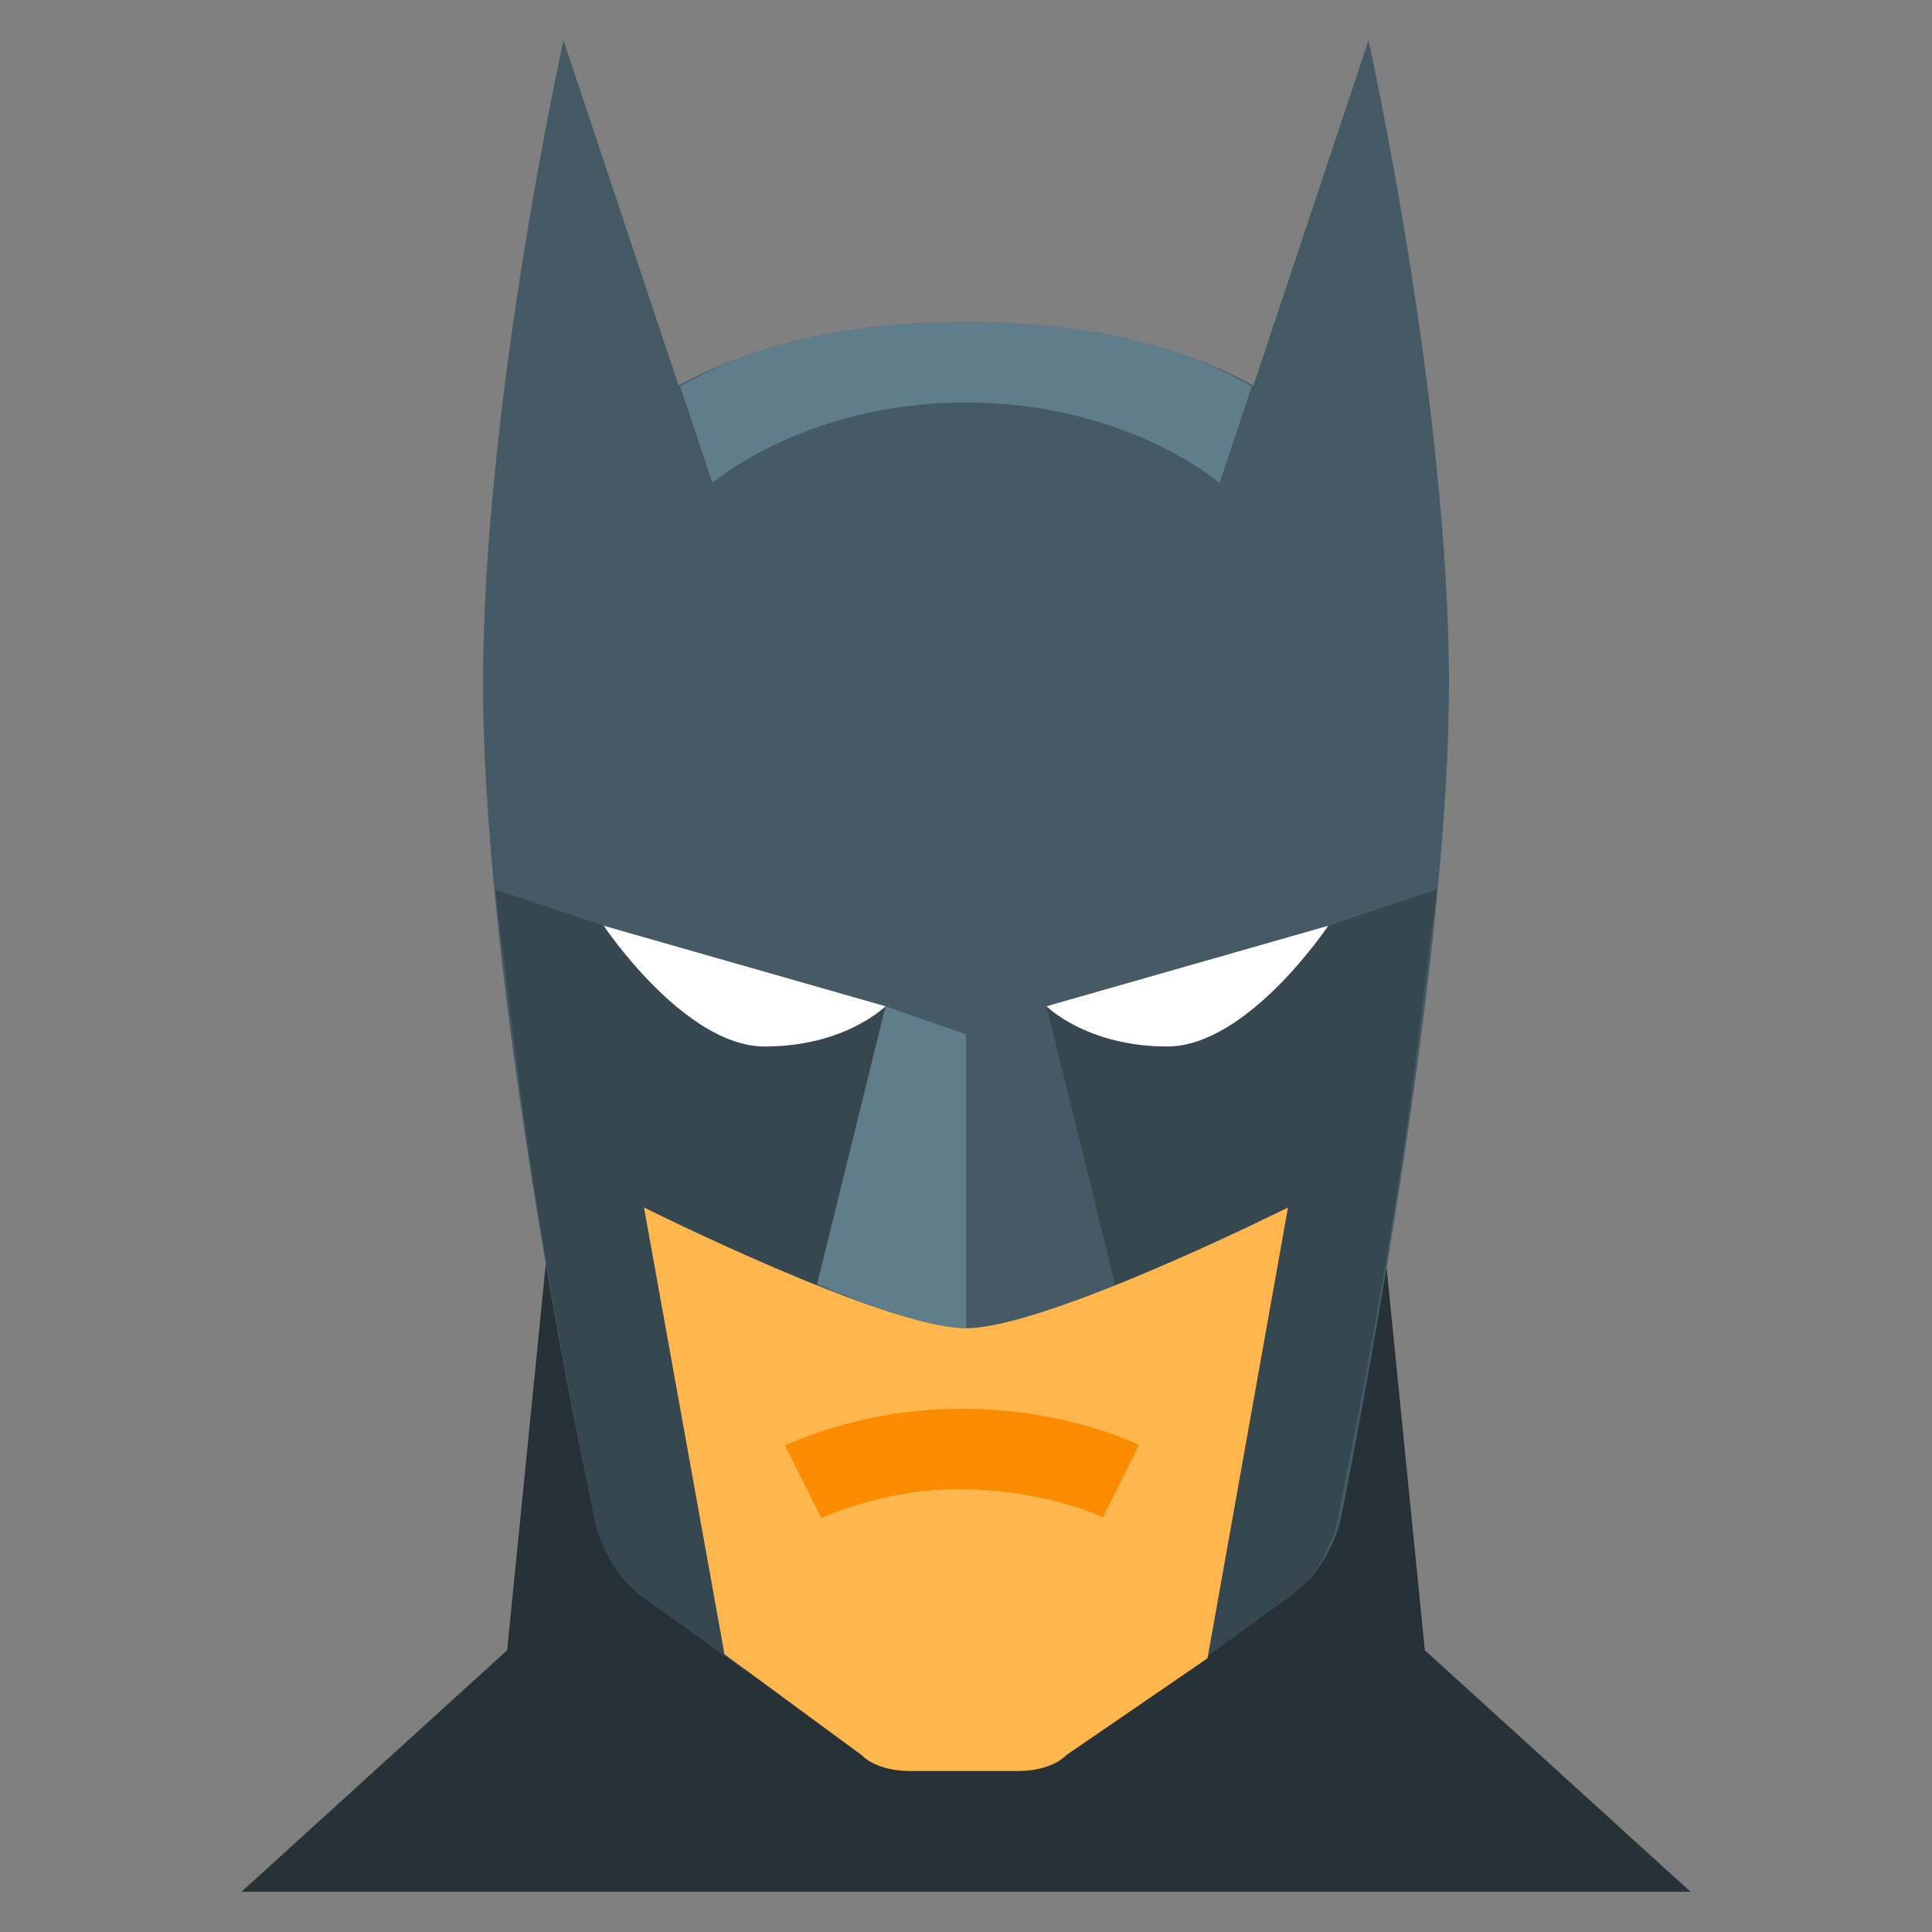 <?xml version="1.0" encoding="utf-8"?>
<!-- Generator: Adobe Illustrator 21.0.2, SVG Export Plug-In . SVG Version: 6.00 Build 0)  -->
<svg xmlns="http://www.w3.org/2000/svg" xmlns:xlink="http://www.w3.org/1999/xlink" version="1.1" id="Layer_1" x="0px" y="0px" viewBox="0 0 48 48" style="enable-background:new 0 0 48 48;" xml:space="preserve" width="48px" height="48px">
<rect x="0" y="0" width="48" height="48" fill="#808080" stroke="none"/>
<polygon style="fill:#263238;" points="35.4,41 34,27 14,27 12.6,41 6,47 42,47 "/>
<path style="fill:#455A64;" d="M36,17c0,0-0.3-9-12-9s-12,9-12,9c0,6.6,2,17.3,2.8,20.8c0.2,0.7,0.6,1.4,1.2,1.8l5.5,3.9  c0.3,0.2,0.7,0.4,1.2,0.4h2.7c0.4,0,0.8-0.1,1.2-0.4l5.5-3.9c0.6-0.4,1-1.1,1.2-1.8C34,34.3,36,23.6,36,17z"/>
<path style="fill:#607D8B;" d="M24,33v-7.3L22,25l-1.7,6.9C21.7,32.5,23.2,33,24,33z"/>
<path style="fill:#37474F;" d="M33,23l-7,2l1.7,6.9l1.8,9.6l2.5-1.8c0.6-0.4,1-1.1,1.2-1.8c0.4-2,1.3-6.4,1.9-11l0,0  c0.1-0.8,0.2-1.6,0.3-2.4c0,0,0,0,0,0c0.1-0.8,0.2-1.6,0.3-2.4L33,23z"/>
<path style="fill:#37474F;" d="M15,23l7,2l-1.7,6.9l-1.8,9.6L16,39.7c-0.6-0.4-1-1.1-1.2-1.8c-0.4-2-1.3-6.4-1.9-11l0,0  c-0.1-0.8-0.2-1.6-0.3-2.4c0,0,0,0,0,0c-0.1-0.8-0.2-1.6-0.3-2.4L15,23z"/>
<path style="fill:#FFFFFF;" d="M26,25l7-2c0,0-2,3-4,3S26,25,26,25z"/>
<path style="fill:#FFFFFF;" d="M22,25l-7-2c0,0,2,3,4,3S22,25,22,25z"/>
<path style="fill:#455A64;" d="M12,17c0-7,2-16,2-16l3,9l-4,7H12z"/>
<path style="fill:#455A64;" d="M36,17c0-7-2-16-2-16l-3,9l4,7H36z"/>
<path style="fill:#607D8B;" d="M17.7,12c0,0,2.3-2,6.3-2s6.3,2,6.3,2l0.8-2.4C29.4,8.6,27.1,8,24,8s-5.4,0.6-7.1,1.6L17.7,12z"/>
<path style="fill:#FFB74D;" d="M16,30c0,0,6,3,8,3s8-3,8-3l-2,11.2l-3.5,2.4c-0.3,0.3-0.8,0.4-1.2,0.4h-2.7c-0.4,0-0.9-0.1-1.2-0.4  L18,41.1L16,30z"/>
<path style="fill:#FB8C00;" d="M20.4,37.7l-0.9-1.8c0.1,0,1.8-0.9,4.4-0.9c2.6,0,4.4,0.9,4.4,0.9l-0.9,1.8c0,0-1.4-0.7-3.6-0.7  C21.9,37,20.5,37.7,20.4,37.7z"/>
</svg>

